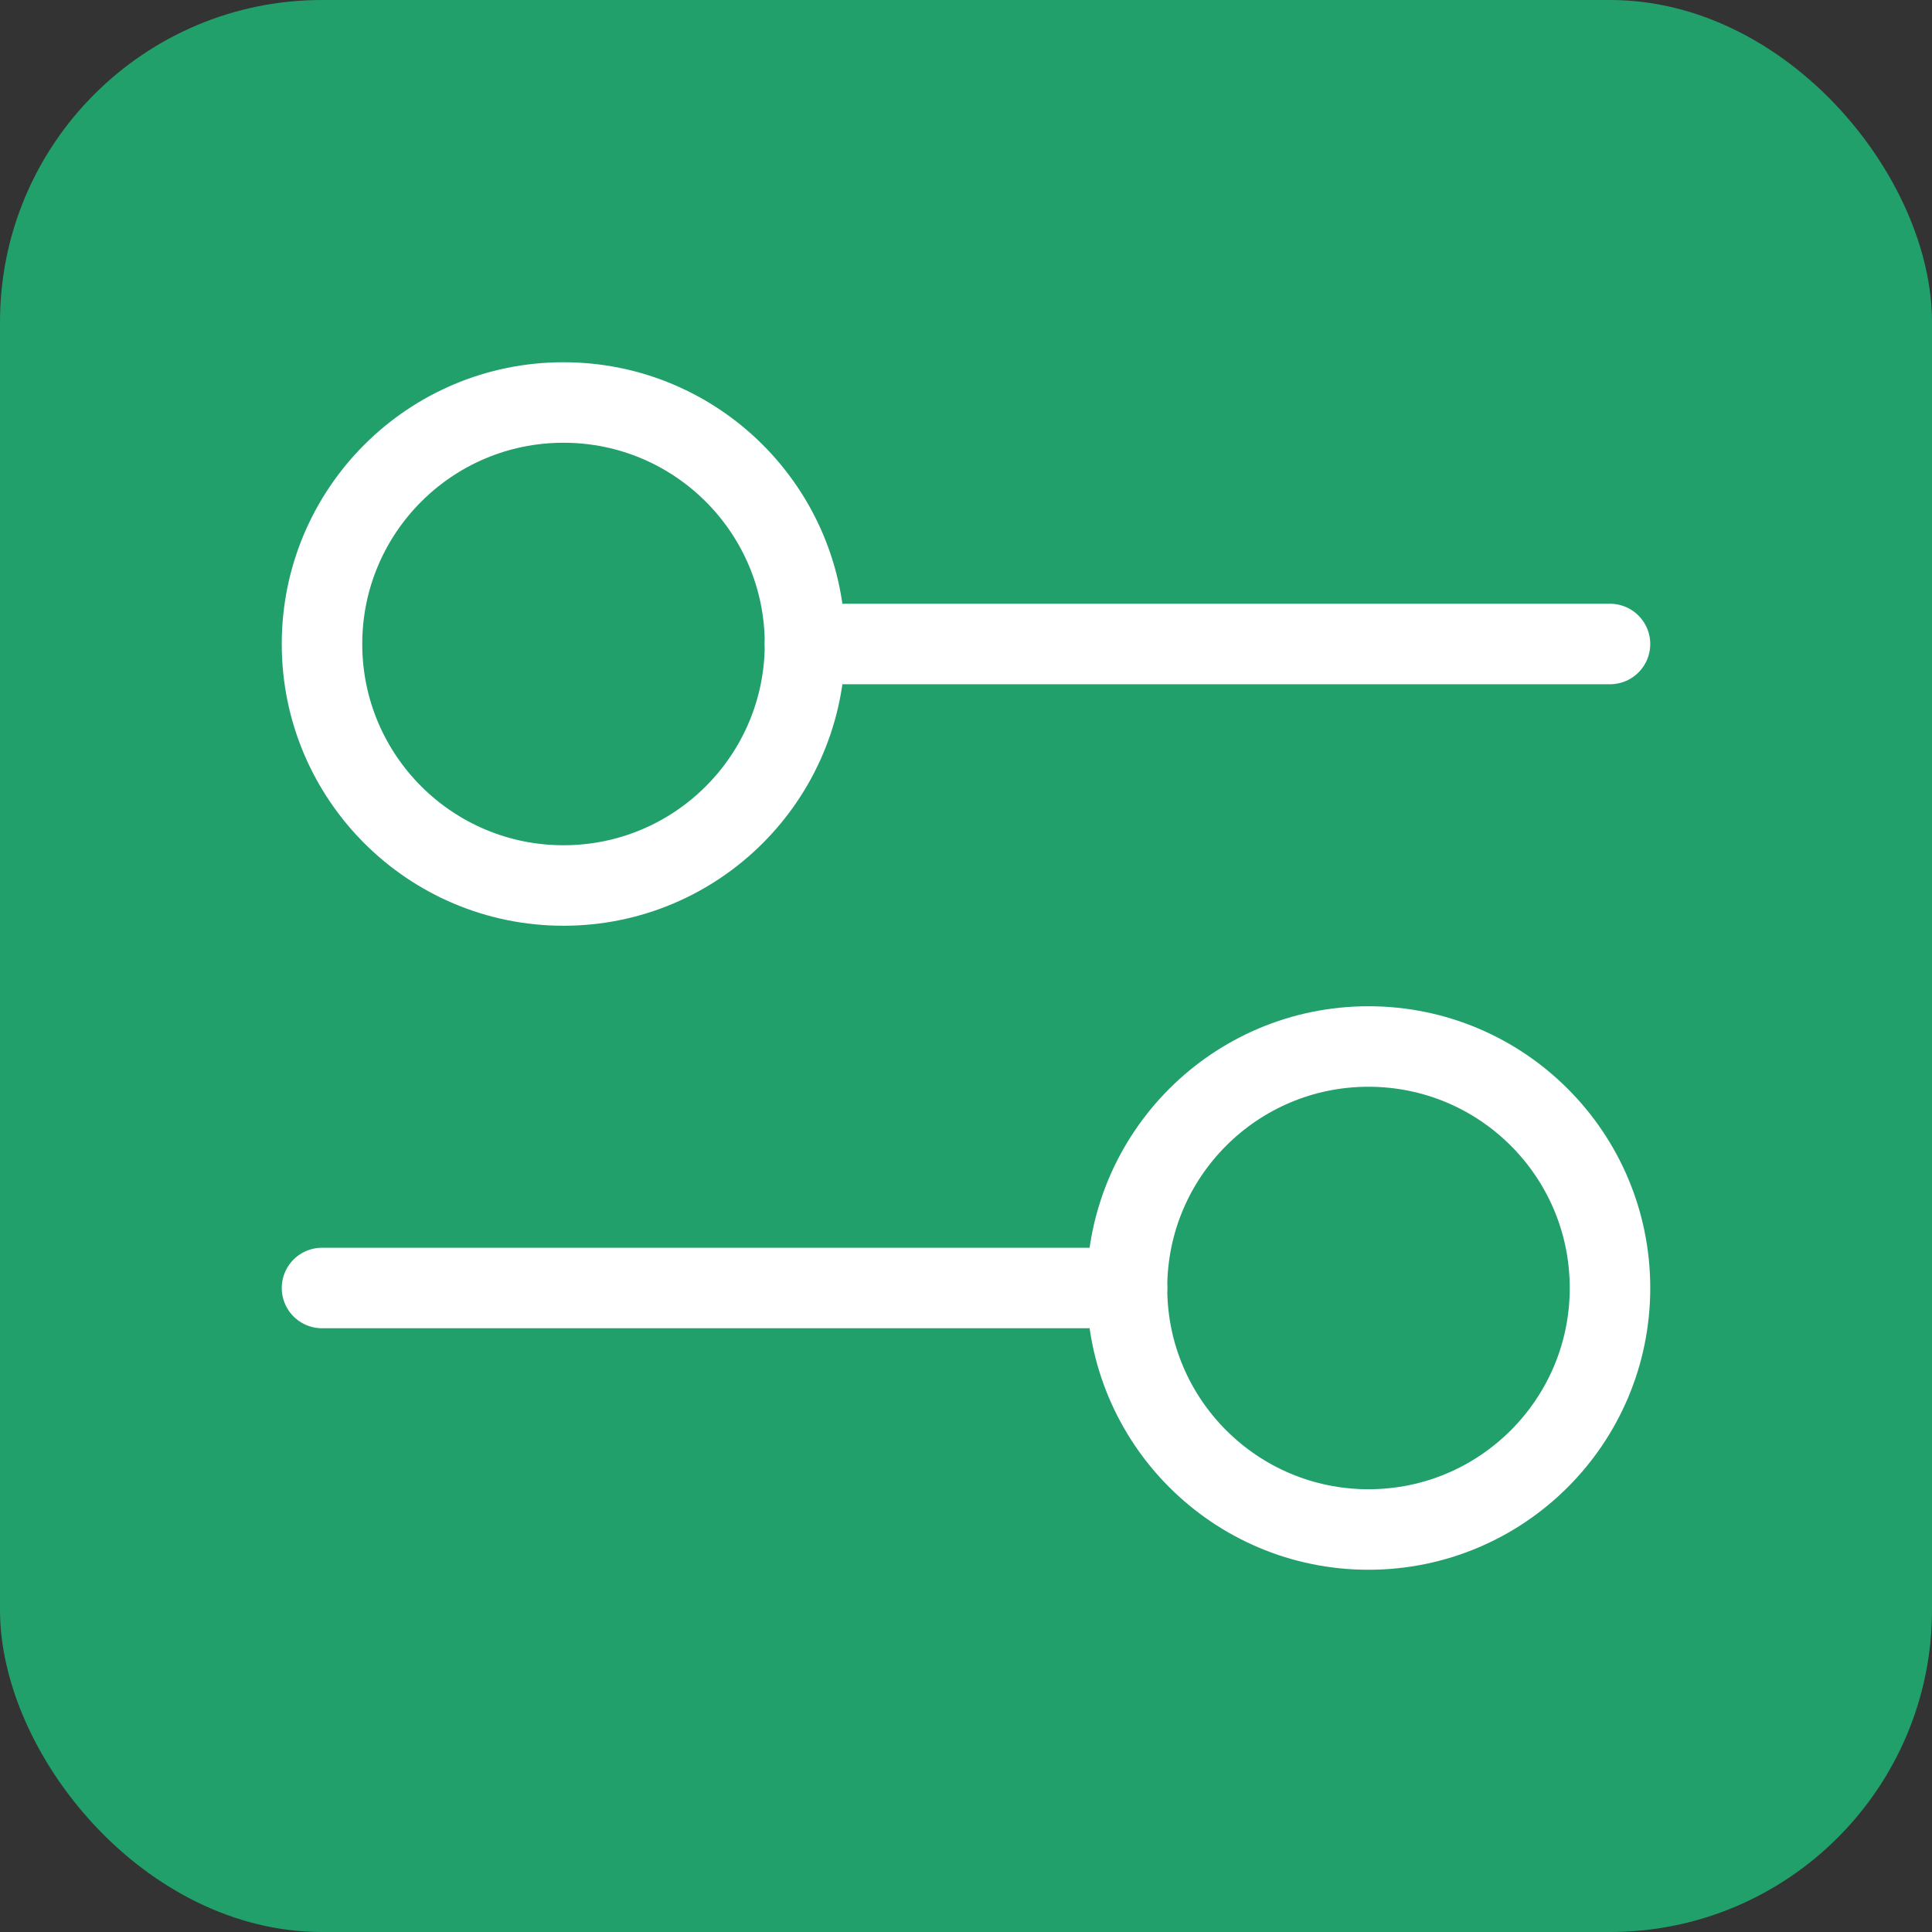 <svg width="24" height="24" viewBox="0 0 24 24" fill="none" xmlns="http://www.w3.org/2000/svg">
<rect x="0" y="0" width="24" height="24" fill="#333333" stroke="none"/>
<rect width="24" height="24" rx="4" fill="#22A06B"/>
<path d="M10 8L20 8" stroke="white" stroke-linecap="round"/>
<path d="M4 16L14 16" stroke="white" stroke-linecap="round"/>
<ellipse cx="7" cy="8" rx="3" ry="3" transform="rotate(90 7 8)" stroke="white" stroke-linecap="round"/>
<ellipse cx="17" cy="16" rx="3" ry="3" transform="rotate(90 17 16)" stroke="white" stroke-linecap="round"/>
</svg>
